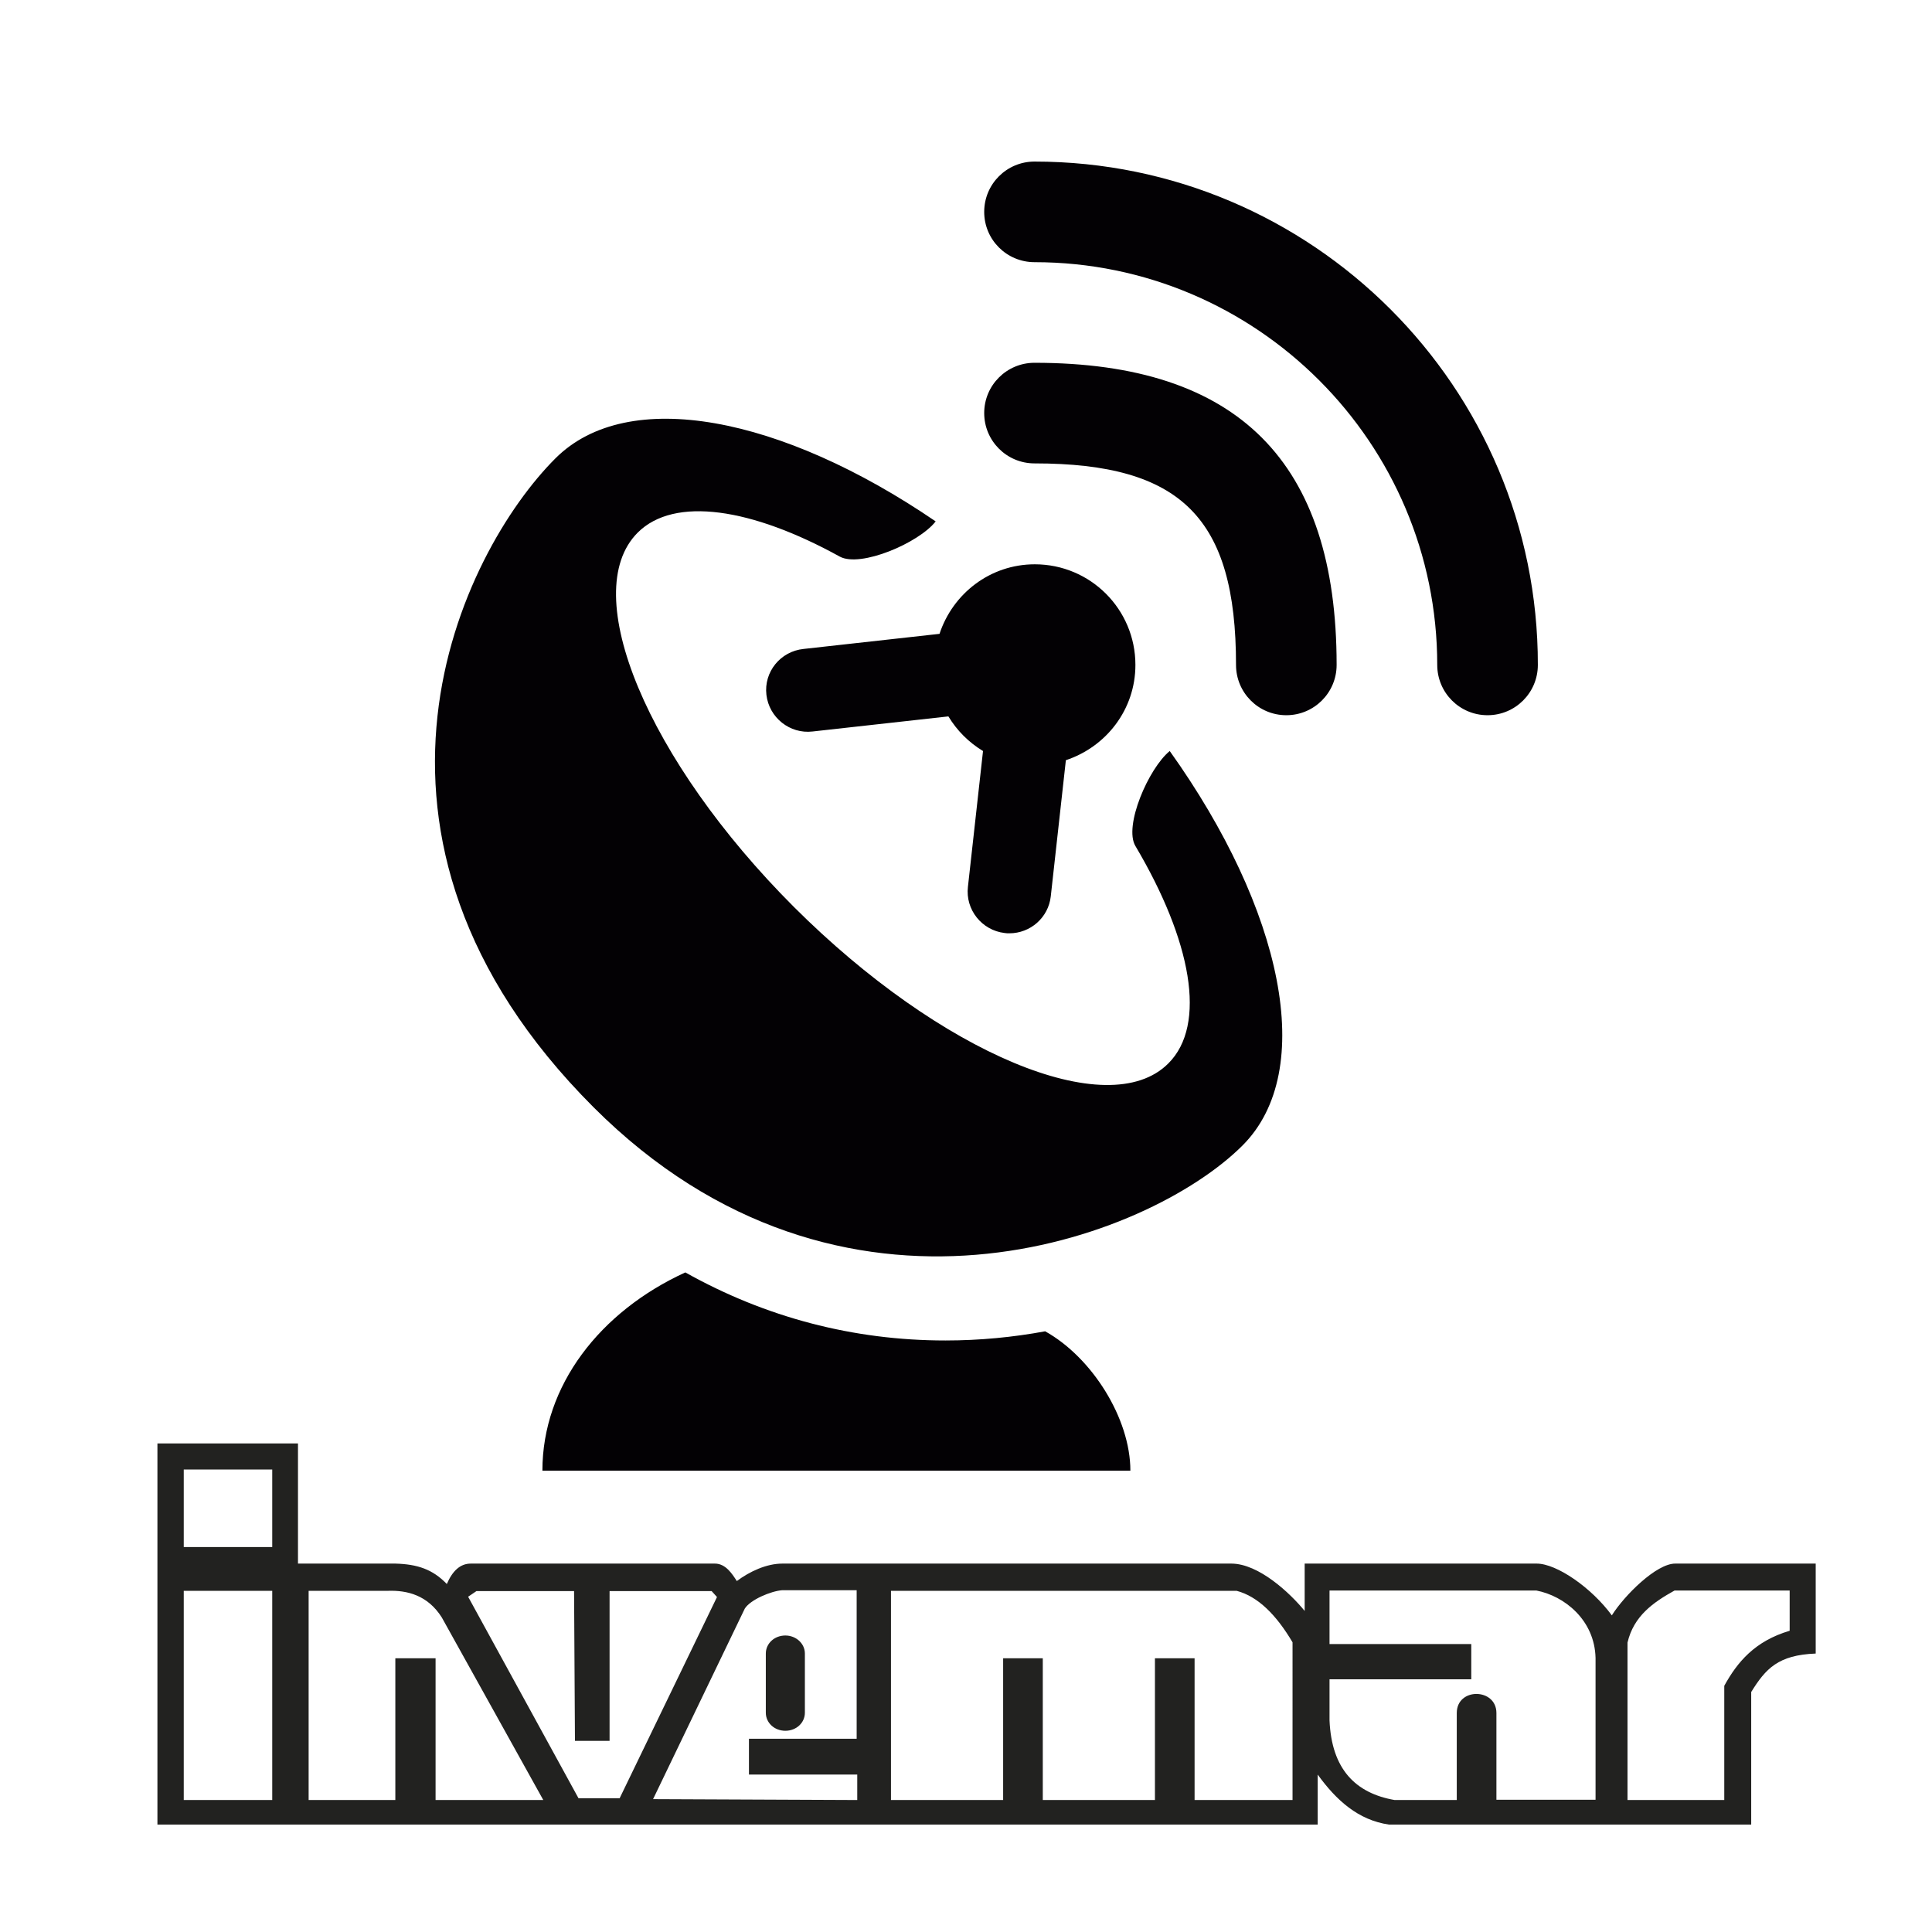 <?xml version="1.0" encoding="utf-8"?>
<!-- Generator: Adobe Illustrator 21.1.0, SVG Export Plug-In . SVG Version: 6.00 Build 0)  -->
<svg version="1.1" id="Capa_1" xmlns="http://www.w3.org/2000/svg" xmlns:xlink="http://www.w3.org/1999/xlink" x="0px" y="0px"
	 viewBox="0 0 652.9 652.9" enable-background="new 0 0 652.9 652.9" xml:space="preserve">
<path fill-rule="evenodd" clip-rule="evenodd" fill="#222220" d="M100.8,616.6H53.2V487.8h47.5v40.6h32.9c7.4,0.2,12.6,1.9,17.4,6.9
	c1.9-4.4,4.5-6.9,8.1-6.9h82.5c3.7,0,5.9,3.6,7.4,5.9c4.3-3.2,10-5.9,15.4-5.9h151.7c9.3,0,19.9,10,24.8,16v-16h78.4
	c6.8,0,18.6,8.2,25.4,17.5c4.2-6.7,15.1-17.6,21.5-17.5h47.4v30.4c-12.7,0.5-16.9,5.1-21.8,13v44.8H469.4
	c-10.4-1.5-17.8-8.2-24.1-16.9v16.9H100.8z M550,608.3h32.7v-38.6c4.4-8,10.3-15.1,22.1-18.6v-13.6h-38.9c-7.2,4-13.8,8.6-15.9,17.6
	V608.3L550,608.3z M505.7,608.3v-29.4c0-8.5-13.4-8.7-13.4,0v29.4h-21c-13.2-2.3-21.3-10.4-22-26.9v-13.9h47.9v-11.9h-47.9v-18.1
	h69.9c9.4,1.8,19.7,9.9,20,22.8v47.9H505.7L505.7,608.3z M301.1,608.3H339v-47.9h13.4v47.9h37.9v-47.9h13.4v47.9h33.1V555
	c-5.5-9.3-11.7-15.5-18.9-17.4H301.1V608.3L301.1,608.3z M258.8,578.8v-20c0-3.4,2.9-6.1,6.6-6.1c3.6,0,6.6,2.7,6.6,6.1v20
	c0,3.4-2.9,6.1-6.6,6.1C261.7,584.9,258.8,582.2,258.8,578.8L258.8,578.8z M220.7,608l69,0.3v-8.6h-36.6v-12.1h36.4v-50.2h-25.2
	c-3.8,0.3-10.7,3.2-12.6,6.2L220.7,608L220.7,608z M158.2,539.6l2.8-1.9H194l0.3,50.6H206v-50.6h34.5l1.8,2l-32.9,68h-13.9
	L158.2,539.6L158.2,539.6z M133.6,608.3v-47.9h13.6v47.9h36.4l-34.3-61.7c-4.8-7.6-11.8-9.2-18.1-9h-26.9v70.7H133.6L133.6,608.3
	L133.6,608.3z M62.1,537.6v70.7H92v-70.7H62.1L62.1,537.6z M62.1,522.8H92v-26.2H62.1V522.8z"/>
<g>
	<path fill="#030104" d="M382,497H183.3c0-28.8,19.5-53.8,48.3-67c27.1,15.2,56.8,23,87.9,23c11.6,0,22.9-1.1,33.7-3.1
		C369,458.7,382,479.3,382,497z M383.7,285.9c18.9,31.9,24.3,60.4,11.1,73.5c-20.3,20.3-76.9-3.4-126.5-52.9
		C218.8,257,195.1,200.4,215.5,180c12.4-12.4,38.6-8.3,68.3,8.1c7,3.8,26.7-4.6,32.4-11.9c-52-35.5-104-45.8-128.5-21.3
		c-31.7,31.7-78.9,127.5,12.9,219.3c84,84,187.6,44.6,219.3,12.9c25.3-25.3,13.6-79.8-24.6-133.3
		C388.1,259.7,379.7,279.2,383.7,285.9z M259,234.8c0.9,7.7,7.9,13.3,15.6,12.4l45.9-5.1c2.9,4.8,6.9,8.8,11.7,11.7l-5.1,45.9
		c-0.9,7.7,4.7,14.7,12.4,15.6c0.5,0.1,1.1,0.1,1.6,0.1c7.1,0,13.2-5.3,14-12.5l5.1-46c13.6-4.5,23.5-17.1,23.5-32.2
		c0-18.8-15.2-34-34-34c-15.1,0-27.7,9.9-32.2,23.5l-45.9,5.1C263.7,220.1,258.1,227.1,259,234.8z M349.6,122.6c-9.4,0-17,7.6-17,17
		s7.6,17,17,17c49.6,0,68.1,18.4,68.1,68.1c0,9.4,7.6,17,17,17s17-7.6,17-17C451.7,156,418.3,122.6,349.6,122.6z M349.6,54.6
		c-9.4,0-17,7.6-17,17s7.6,17,17,17c75.1,0,136.1,61.1,136.1,136.1c0,9.4,7.6,17,17,17c9.4,0,17-7.6,17-17
		C519.8,130.9,443.4,54.6,349.6,54.6z"/>
</g>
</svg>
